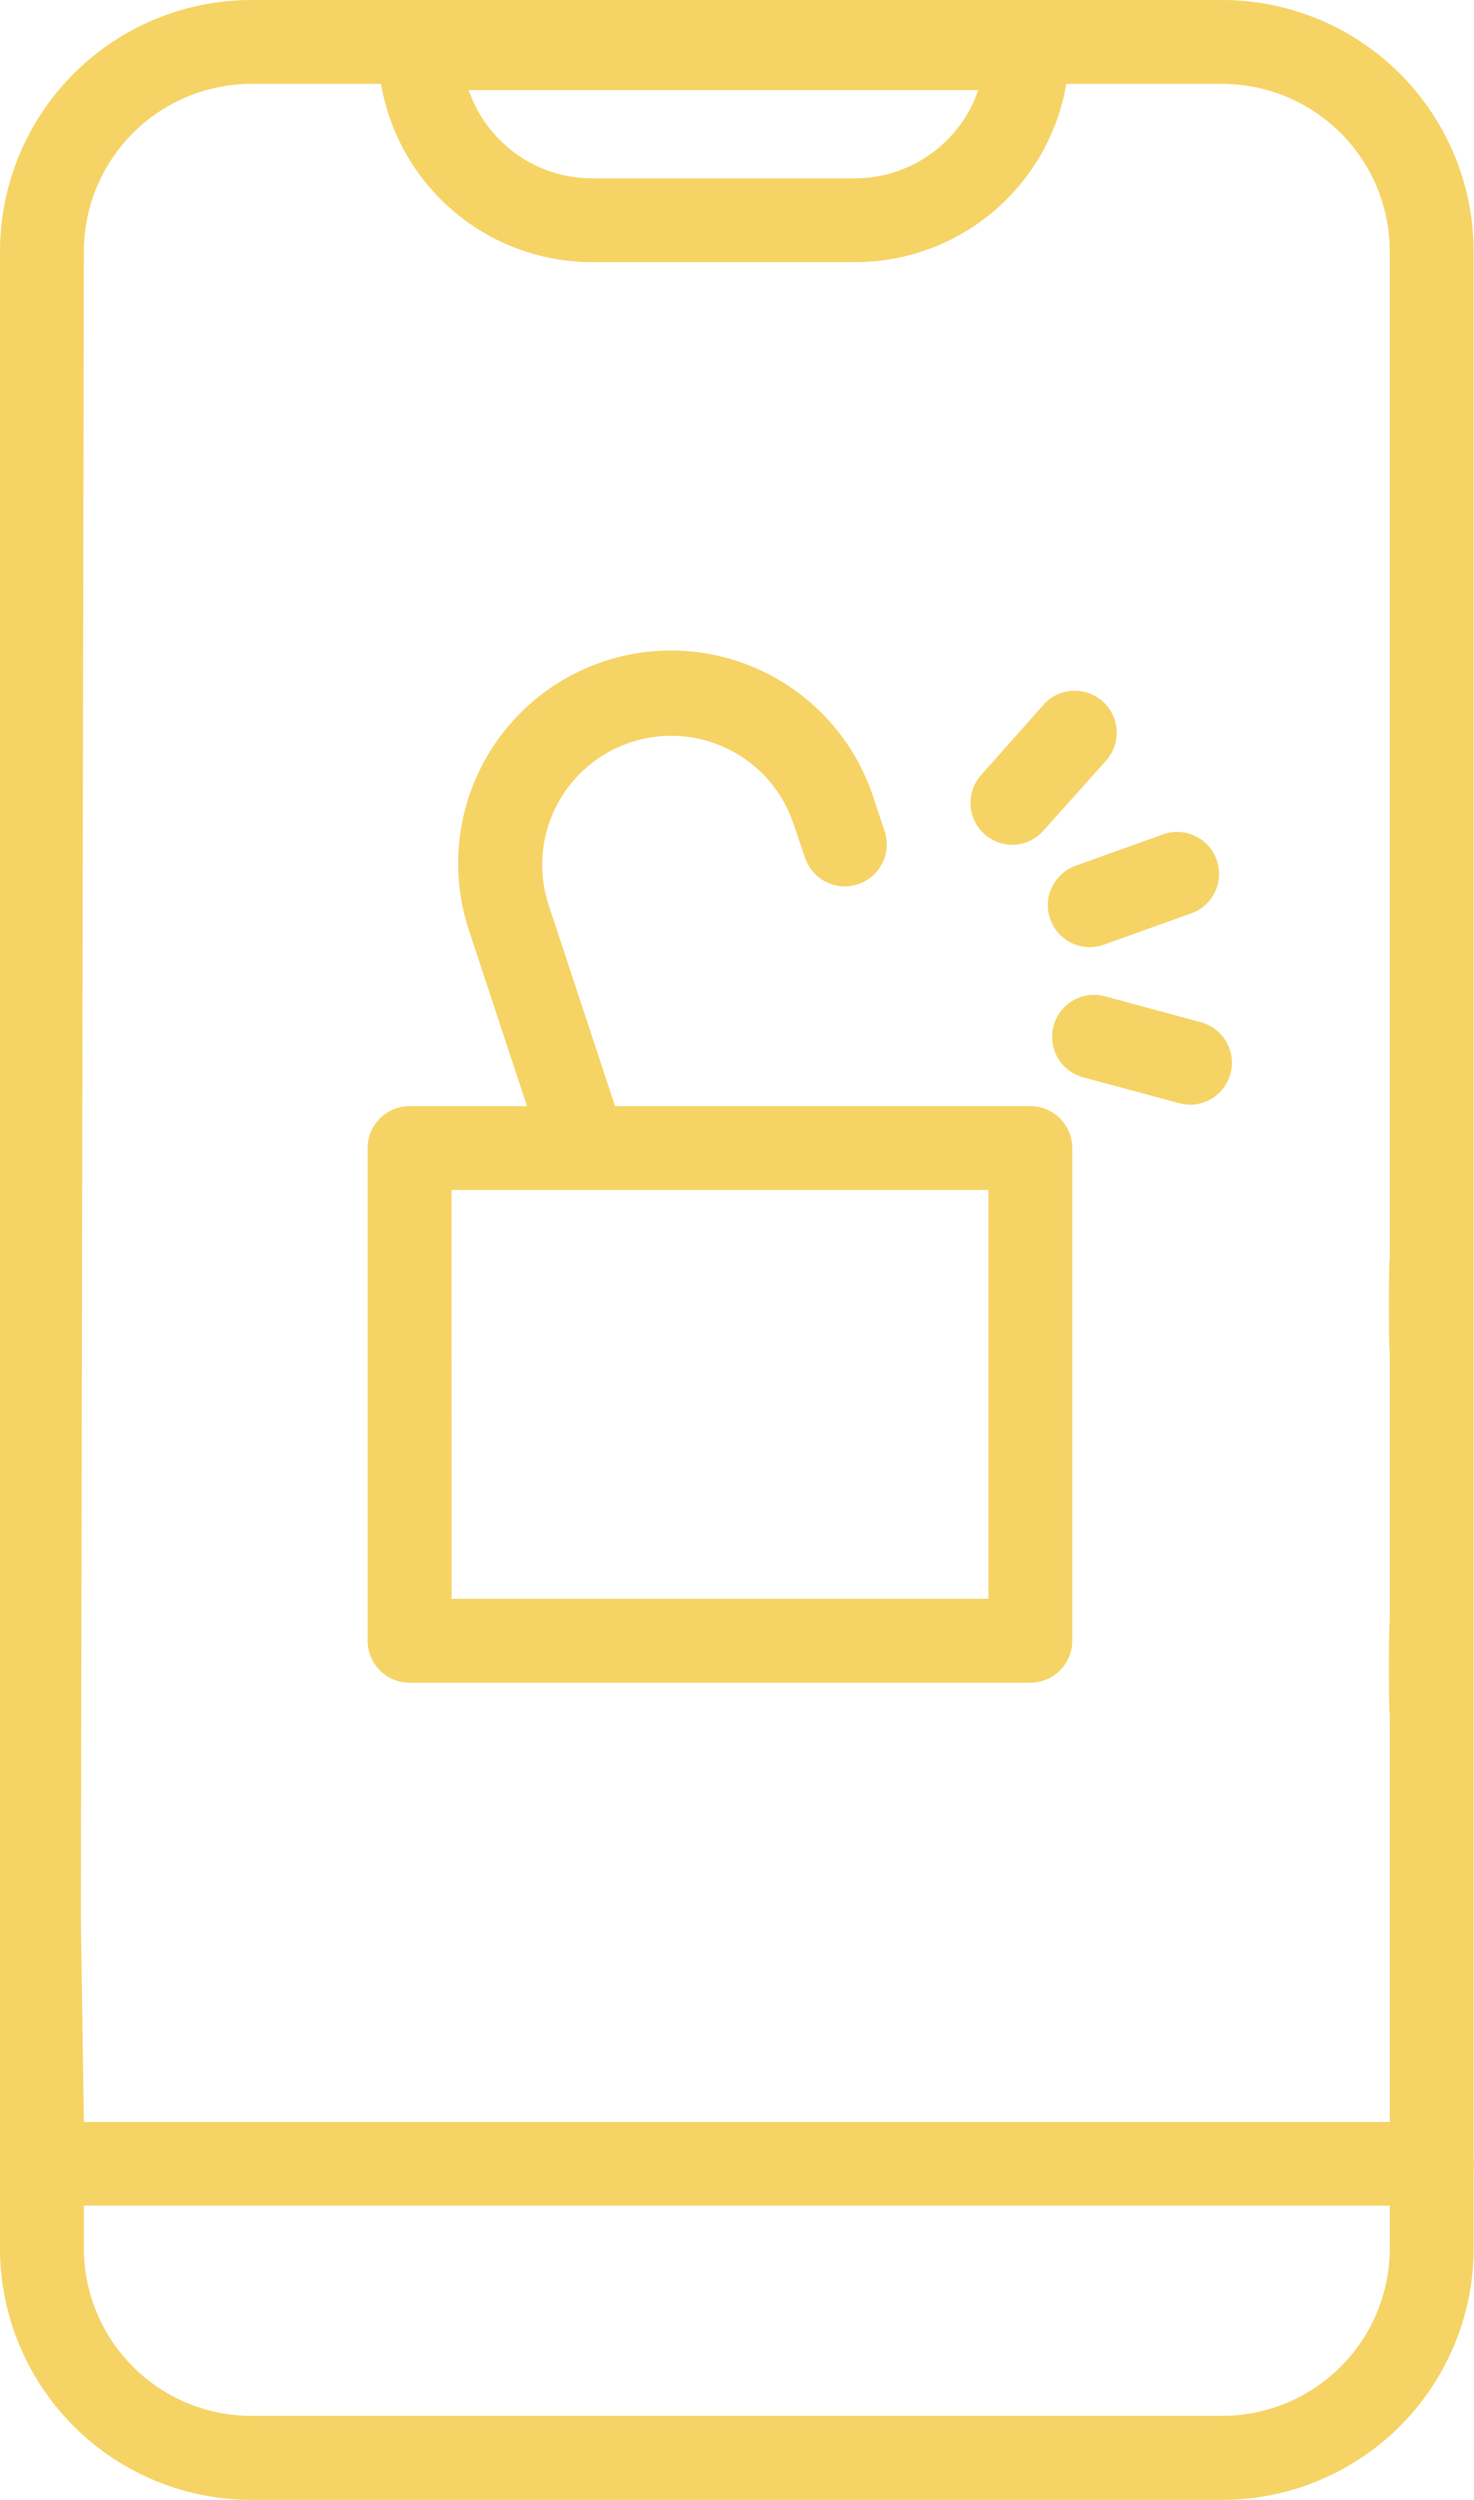 <svg id="Capa_1" data-name="Capa 1" xmlns="http://www.w3.org/2000/svg" viewBox="0 0 246.06 417.2"><defs><style>.cls-1{fill:#f6d365;}</style></defs><path class="cls-1" d="M299,322.23H195.37a7,7,0,0,1-7-7V233a7,7,0,0,1,7-7H299a7,7,0,0,1,7,7h0v82.22a7,7,0,0,1-7,7Zm-96.61-14H292V240H202.37Z" transform="translate(-127 -41.4)"/><path class="cls-1" d="M223,235a7,7,0,0,1-6.65-4.81l-11.06-33.51a35.53,35.53,0,0,1,67.45-22.37l1.95,5.86a7,7,0,0,1-13.28,4.43l-2-5.86a21.53,21.53,0,0,0-40.87,13.55l11.07,33.51a7,7,0,0,1-4.45,8.85A6.83,6.83,0,0,1,223,235Z" transform="translate(-127 -41.4)"/><path class="cls-1" d="M296,182.39a7,7,0,0,1-5.22-11.65l10.51-11.83a7,7,0,0,1,10.46,9.3L301.21,180A7,7,0,0,1,296,182.39Z" transform="translate(-127 -41.4)"/><path class="cls-1" d="M325.64,225.75a6.68,6.68,0,0,1-1.83-.25l-16-4.31a7,7,0,0,1,3.66-13.52l16,4.33a7,7,0,0,1-1.82,13.76Z" transform="translate(-127 -41.4)"/><path class="cls-1" d="M308.93,199.47a7,7,0,0,1-2.37-13.59l14.64-5.25a7,7,0,0,1,5,13.07l-.27.1-14.65,5.26A7.06,7.06,0,0,1,308.93,199.47Z" transform="translate(-127 -41.4)"/><g id="Layer_11" data-name="Layer 11"><path class="cls-1" d="M141,416.67v-7.18H359v7.16a28,28,0,0,1-27.92,27.93H168.89A28,28,0,0,1,141,416.67ZM290.3,56.44a21.77,21.77,0,0,1-20.56,14.72H225.81a21.78,21.78,0,0,1-20.56-14.72ZM373,401.66V83.33A42,42,0,0,0,331.05,41.4H168.9A42,42,0,0,0,127,83.33V416.67a42,42,0,0,0,41.9,41.93H331.05A42,42,0,0,0,373,416.67V403.36a6.05,6.05,0,0,0,0-1.7Zm-14-150c-.2-.08-.2,15.27,0,15.33v45.08c-.2.1-.2,15.48,0,15.4v68.06H141l-.5-34.13L141,83.33A28,28,0,0,1,168.9,55.4h21.71a35.76,35.76,0,0,0,35.21,29.75h43.92A35.76,35.76,0,0,0,305,55.4h26.1A28,28,0,0,1,359,83.33Z" transform="translate(-127 -41.4)"/></g></svg>